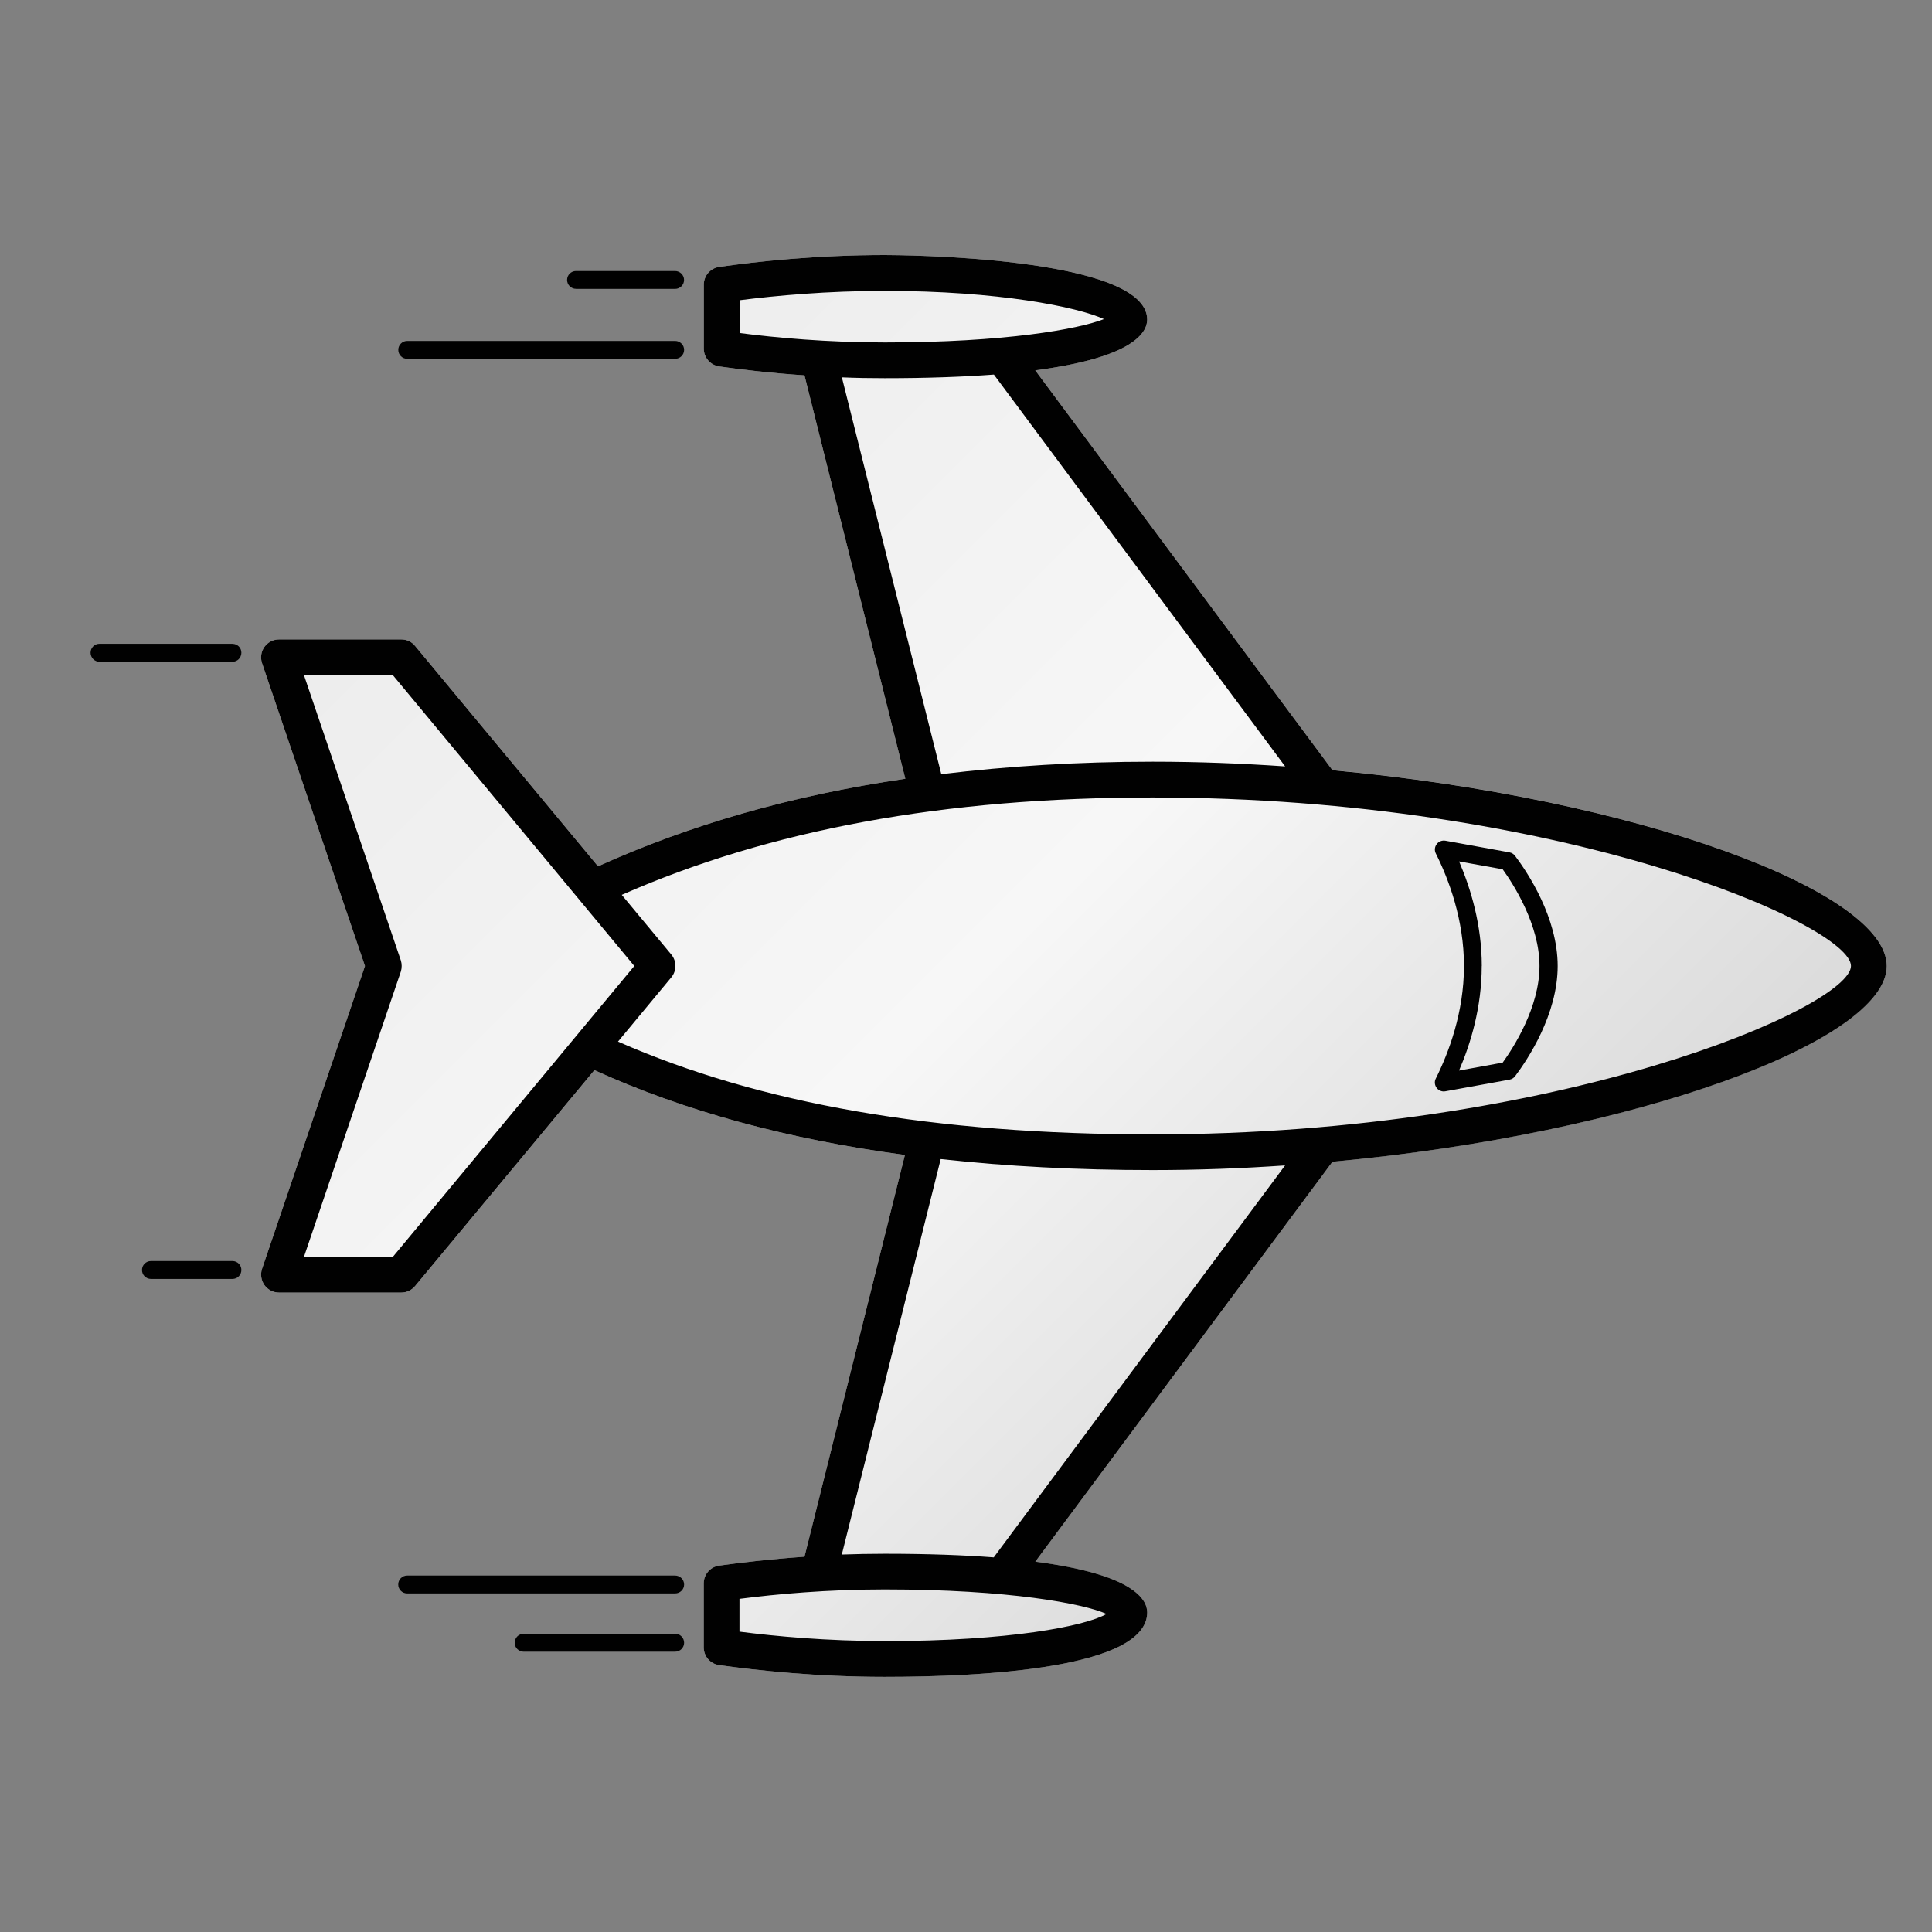 <svg xmlns="http://www.w3.org/2000/svg" viewBox="0 0 32 32"><rect x="0" y="0" width="32" height="32" fill="#808080" stroke="none"/><linearGradient id="a" gradientUnits="userSpaceOnUse" x1="2.292" y1="2.968" x2="29.156" y2="29.832"><stop offset="0" stop-color="#E6E6E6"/><stop offset=".503" stop-color="#F7F7F7"/><stop offset="1" stop-color="#C4C4C4"/></linearGradient><path fill="url(#a)" d="M22.07 12.757l-4.923-6.623c1.63-.212 1.854-.63 1.854-.84 0-1.057-4.17-1.07-4.347-1.07-1.133 0-2.117.107-2.743.197-.146.022-.254.147-.254.294v1.06c0 .148.11.273.254.294.364.052.85.11 1.414.148l1.67 6.682c-1.876.275-3.56.758-5.09 1.45l-3.03-3.65c-.055-.07-.14-.108-.227-.108H4.62c-.094 0-.184.046-.24.124-.056.078-.07.177-.04.268L6.045 16 4.34 21.017c-.03.09-.015.19.04.268.057.078.146.124.242.124h2.025c.088 0 .172-.04.228-.108l2.97-3.576c1.49.677 3.192 1.143 5.143 1.405l-1.663 6.654c-.564.04-1.05.096-1.415.148-.146.02-.254.146-.254.293v1.06c0 .15.11.274.254.294.627.088 1.61.195 2.743.195 1.624 0 4.348-.14 4.348-1.068 0-.212-.224-.63-1.853-.84l4.922-6.624c5.033-.465 9.18-2.004 9.18-3.243s-4.148-2.78-9.18-3.243z"/><g fill="#010101"><path d="M9.54 4.785h1.64c.083 0 .15-.066.15-.148 0-.082-.067-.148-.15-.148H9.54c-.08 0-.147.065-.147.147 0 .082.066.148.148.148zM6.744 5.943h4.437c.083 0 .15-.066.15-.148 0-.082-.067-.148-.15-.148H6.745c-.082 0-.148.066-.148.148 0 .082.066.148.148.148zM11.18 26.096H6.744c-.082 0-.148.066-.148.148 0 .082.066.148.148.148h4.437c.083 0 .15-.066.15-.148 0-.082-.068-.148-.15-.148zM11.18 27.06H8.673c-.082 0-.148.067-.148.15 0 .08.066.147.148.147h2.508c.083 0 .15-.066.15-.148 0-.083-.068-.15-.15-.15zM3.85 10.663H1.648c-.082 0-.148.066-.148.148s.066.15.148.15H3.85c.082 0 .148-.067.148-.15s-.066-.147-.148-.147zM3.85 20.887H2.5c-.082 0-.148.066-.148.148s.066.148.148.148h1.35c.082 0 .148-.066.148-.148s-.066-.148-.148-.148zM23.795 18.018c.028.038.073.06.12.06l.026-.003 1.062-.193c.037-.007.07-.027.092-.057.212-.282.705-1.025.705-1.825s-.494-1.543-.706-1.825c-.023-.03-.055-.05-.092-.057l-1.06-.193c-.057-.01-.113.012-.146.057-.034.045-.04.105-.014.155.213.426.466 1.094.466 1.863 0 .77-.254 1.437-.466 1.863-.027.05-.02.11.013.155zM24.543 16c0-.68-.184-1.286-.376-1.732l.722.13c.18.25.61.92.61 1.602s-.43 1.35-.61 1.6l-.723.132c.193-.446.376-1.05.376-1.732z"/><path d="M31.25 16c0-1.24-4.148-2.78-9.18-3.243l-4.923-6.623c1.63-.212 1.854-.63 1.854-.84 0-1.057-4.17-1.07-4.347-1.07-1.133 0-2.117.107-2.743.197-.146.022-.254.147-.254.294v1.06c0 .148.11.273.254.294.364.052.85.11 1.414.148l1.67 6.682c-1.876.275-3.56.758-5.09 1.45l-3.03-3.65c-.055-.07-.14-.108-.227-.108H4.62c-.094 0-.184.046-.24.124-.056.078-.07.177-.04.268L6.045 16 4.34 21.017c-.03.09-.015.19.04.268.057.078.146.124.242.124h2.025c.088 0 .172-.04.228-.108l2.97-3.576c1.49.677 3.192 1.143 5.143 1.405l-1.663 6.654c-.564.04-1.05.096-1.415.148-.146.02-.254.146-.254.293v1.06c0 .15.11.274.254.294.627.088 1.61.195 2.743.195 1.624 0 4.348-.14 4.348-1.068 0-.212-.224-.63-1.853-.84l4.922-6.624C27.1 18.78 31.25 17.24 31.25 16zM12.25 4.973c.604-.077 1.45-.155 2.405-.155 1.88 0 3.187.265 3.63.467-.423.167-1.64.387-3.63.387-.955 0-1.8-.078-2.405-.156v-.543zm1.696 1.277c.23.01.465.014.71.014.71 0 1.306-.023 1.806-.06l4.824 6.49c-.72-.05-1.454-.078-2.193-.078-1.237 0-2.4.073-3.502.207L13.944 6.25zM6.508 20.816H5.035l1.603-4.72c.02-.063.02-.13 0-.192l-1.603-4.72h1.473L10.506 16l-3.998 4.816zm4.61-4.627c.092-.11.092-.27 0-.38l-.82-.987c2.457-1.08 5.336-1.613 8.792-1.613 6.768 0 11.568 2.116 11.568 2.79s-4.8 2.79-11.568 2.79c-3.604 0-6.505-.504-8.854-1.537l.883-1.064zm3.535 10.992c-.954 0-1.8-.078-2.405-.156v-.543c.604-.078 1.45-.156 2.405-.156 2.064 0 3.296.236 3.675.406-.356.203-1.612.45-3.675.45zm1.807-1.386c-.5-.038-1.095-.06-1.807-.06-.245 0-.48.005-.71.013l1.638-6.55c1.094.12 2.26.182 3.51.182.74 0 1.474-.027 2.194-.077l-4.824 6.49z"/></g></svg>